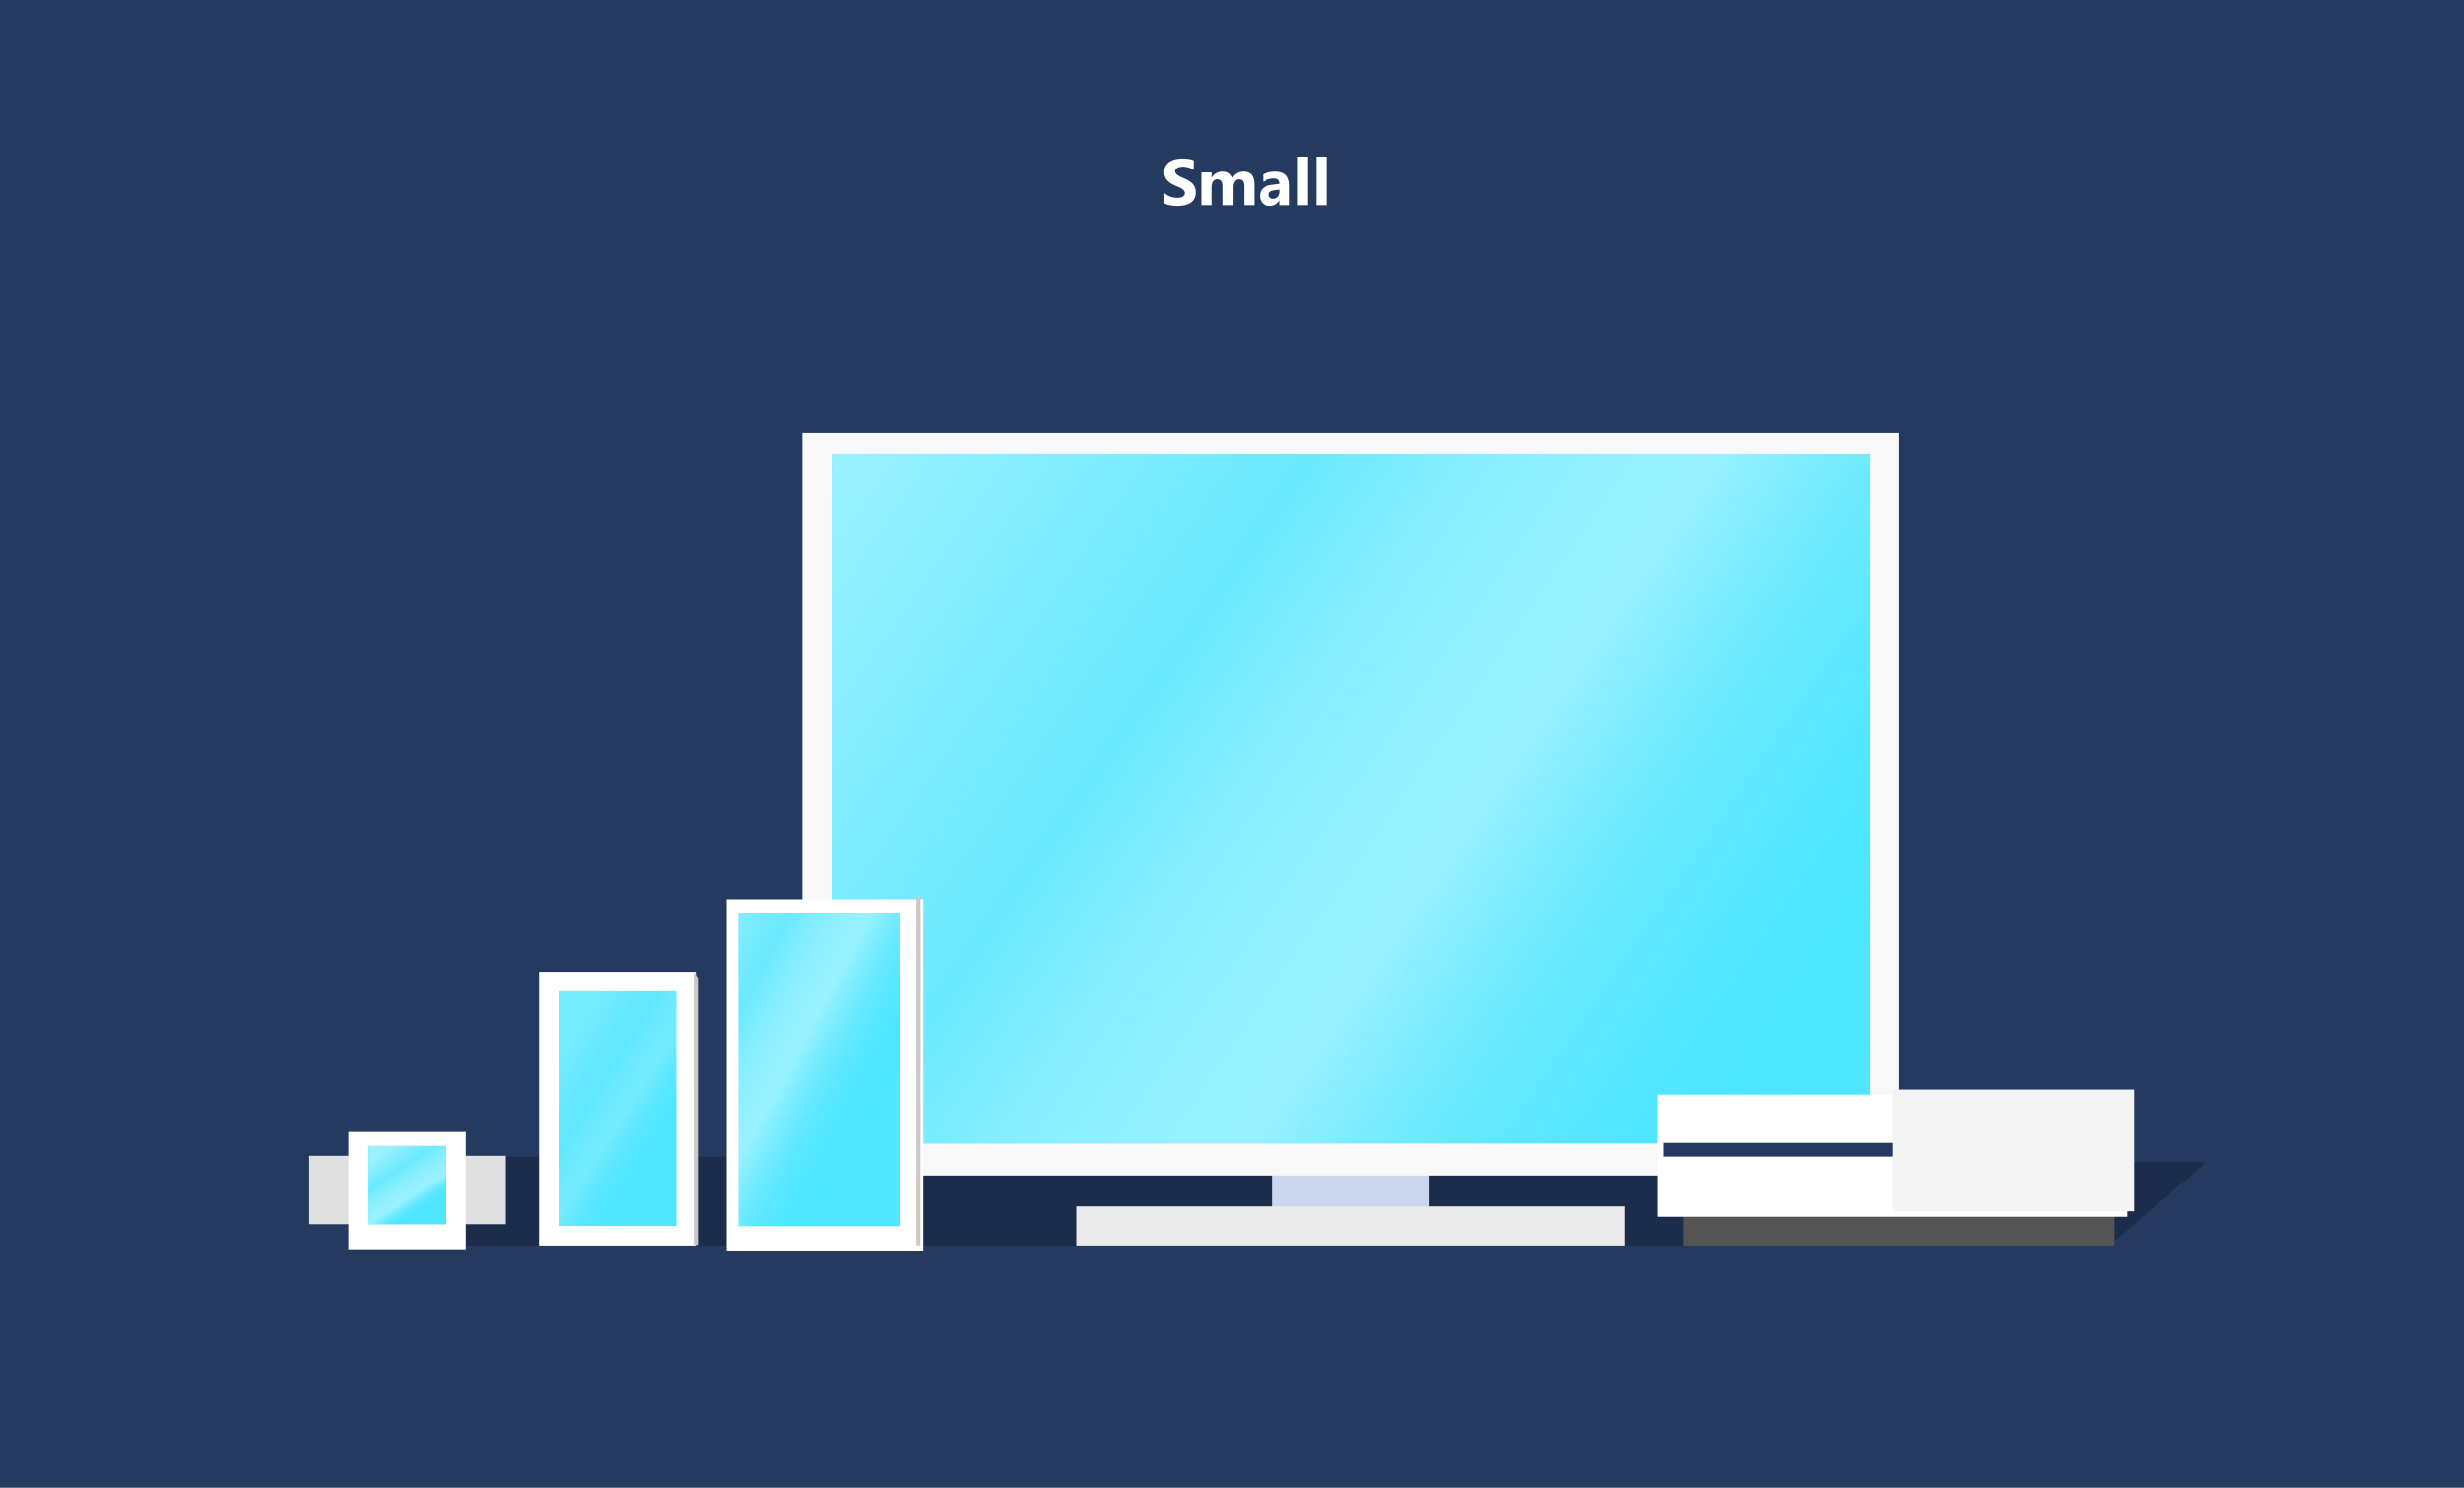 <svg width="1800" height="1087" viewBox="0 0 1800 1087" version="1.1" xmlns="http://www.w3.org/2000/svg" xmlns:xlink="http://www.w3.org/1999/xlink">
<title>small</title>
<desc>Created using Figma</desc>
<g id="Canvas" transform="translate(8174 9111)">
<clipPath id="clip-0" clip-rule="evenodd">
<path d="M -8174 -9111L -6374 -9111L -6374 -8024L -8174 -8024L -8174 -9111Z" fill="#FFFFFF"/>
</clipPath>
<g id="small" clip-path="url(#clip-0)">
<path d="M -8174 -9111L -6374 -9111L -6374 -8024L -8174 -8024L -8174 -9111Z" fill="#243A5E"/>
<g id="Rectangle 15">
<use xlink:href="#path0_fill" transform="translate(-7846 -8266)" fill="#1B2D4A"/>
</g>
<g id="Rectangle 8.2">
<use xlink:href="#path1_fill" transform="translate(-7244.36 -8261.71)" fill="#CAD6ED"/>
</g>
<g id="Rectangle 7.8">
<use xlink:href="#path2_fill" transform="translate(-7387.4 -8229.57)" fill="#EAEAEA"/>
</g>
<g id="Rectangle 5.40" filter="url(#filter0_d)">
<use xlink:href="#path3_fill" transform="translate(-7587.65 -8801)" fill="#F8F8F8"/>
</g>
<g id="Rectangle 5.41" filter="url(#filter1_i)">
<use xlink:href="#path4_fill" transform="translate(-7566.2 -8783.14)" fill="#50E6FF"/>
<use xlink:href="#path4_fill" transform="translate(-7566.2 -8783.14)" fill="url(#paint5_linear)"/>
</g>
<g id="Small">
<use xlink:href="#path5_fill" transform="translate(-7326 -9013)" fill="#FFFFFF"/>
</g>
<g id="Rectangle 5.34" filter="url(#filter2_d)">
<use xlink:href="#path6_fill" transform="translate(-7647 -8458)" fill="#FFFFFF"/>
</g>
<g id="Rectangle 5.35">
<use xlink:href="#path7_fill" transform="translate(-7634.28 -8443.71)" fill="#50E6FF"/>
<use xlink:href="#path7_fill" transform="translate(-7634.28 -8443.71)" fill="url(#paint9_linear)"/>
</g>
<g id="Rectangle 5.32">
<use xlink:href="#path8_fill" transform="translate(-7780 -8401)" fill="#FFFFFF"/>
<mask id="mask0_outline_ins">
<use xlink:href="#path8_fill" fill="white" transform="translate(-7780 -8401)"/>
</mask>
<g mask="url(#mask0_outline_ins)">
<use xlink:href="#path9_stroke_2x" transform="translate(-7780 -8401)" fill="#334E7A"/>
</g>
</g>
<g id="Rectangle 5.33">
<use xlink:href="#path10_fill" transform="translate(-7765.7 -8386.72)" fill="#50E6FF"/>
<use xlink:href="#path10_fill" transform="translate(-7765.7 -8386.72)" fill="#50E6FF"/>
<use xlink:href="#path10_fill" transform="translate(-7765.7 -8386.72)" fill="url(#paint14_linear)" fill-opacity="0.5"/>
</g>
<g id="Vector">
<use xlink:href="#path11_fill" transform="translate(-6632 -8262)" fill="#1B2D4A"/>
</g>
<g id="Rectangle 7.9">
<use xlink:href="#path12_fill" transform="translate(-6943.98 -8229.57)" fill="#545454"/>
</g>
<g id="Rectangle 9.2" filter="url(#filter3_dd)">
<use xlink:href="#path13_fill" transform="translate(-6958.29 -8315.29)" fill="#FFFFFF"/>
</g>
<g id="Rectangle 13">
<use xlink:href="#path14_fill" transform="translate(-6959 -8276)" fill="#243A5E"/>
</g>
<g id="Rectangle 14">
<use xlink:href="#path15_fill" transform="translate(-6791 -8315)" fill="#F4F4F4"/>
</g>
<g id="Rectangle 16">
<use xlink:href="#path16_fill" transform="translate(-7505 -8458.5)" fill="#C8C8C8"/>
</g>
<g id="Rectangle 16.1">
<use xlink:href="#path17_fill" transform="translate(-7667 -8401)" fill="#C8C8C8"/>
</g>
<g id="Rectangle 12.6">
<use xlink:href="#path18_fill" transform="translate(-7948 -8266.57)" fill="#E0E0E0"/>
<mask id="mask1_outline_ins">
<use xlink:href="#path18_fill" fill="white" transform="translate(-7948 -8266.57)"/>
</mask>
<g mask="url(#mask1_outline_ins)">
<use xlink:href="#path19_stroke_2x" transform="translate(-7948 -8266.57)" fill="#243A5E"/>
</g>
</g>
<g id="Rectangle 12.7">
<use xlink:href="#path18_fill" transform="translate(-7837.15 -8266.57)" fill="#E0E0E0"/>
<mask id="mask2_outline_ins">
<use xlink:href="#path18_fill" fill="white" transform="translate(-7837.15 -8266.57)"/>
</mask>
<g mask="url(#mask2_outline_ins)">
<use xlink:href="#path19_stroke_2x" transform="translate(-7837.15 -8266.57)" fill="#243A5E"/>
</g>
</g>
<g id="Rectangle 10.3" filter="url(#filter4_d)">
<use xlink:href="#path20_fill" transform="translate(-7919.39 -8288)" fill="#FFFFFF"/>
</g>
<g id="Rectangle 11.2">
<use xlink:href="#path21_fill" transform="translate(-7905.09 -8273.71)" fill="#50E6FF"/>
<use xlink:href="#path21_fill" transform="translate(-7905.09 -8273.71)" fill="#50E6FF"/>
<use xlink:href="#path21_fill" transform="translate(-7905.09 -8273.71)" fill="url(#paint29_linear)"/>
</g>
</g>
</g>
<defs>
<filter id="filter0_d" filterUnits="userSpaceOnUse" x="-7603" y="-8810" width="832" height="573" color-interpolation-filters="sRGB">
<feFlood flood-opacity="0" result="BackgroundImageFix"/>
<feColorMatrix in="SourceAlpha" type="matrix" values="0 0 0 0 0 0 0 0 0 0 0 0 0 0 0 0 0 0 255 0"/>
<feOffset dx="0" dy="6"/>
<feGaussianBlur stdDeviation="7.5"/>
<feColorMatrix type="matrix" values="0 0 0 0 0 0 0 0 0 0 0 0 0 0 0 0 0 0 0.25 0"/>
<feBlend mode="normal" in2="BackgroundImageFix" result="effect1_dropShadow"/>
<feBlend mode="normal" in="SourceGraphic" in2="effect1_dropShadow" result="shape"/>
</filter>
<filter id="filter1_i" filterUnits="userSpaceOnUse" x="-7567" y="-8784" width="759" height="509" color-interpolation-filters="sRGB">
<feFlood flood-opacity="0" result="BackgroundImageFix"/>
<feBlend mode="normal" in="SourceGraphic" in2="BackgroundImageFix" result="shape"/>
<feColorMatrix in="SourceAlpha" type="matrix" values="0 0 0 0 0 0 0 0 0 0 0 0 0 0 0 0 0 0 255 0" result="hardAlpha"/>
<feOffset dx="0" dy="4"/>
<feGaussianBlur stdDeviation="2"/>
<feComposite in2="hardAlpha" operator="arithmetic" k2="-1" k3="1"/>
<feColorMatrix type="matrix" values="0 0 0 0 0 0 0 0 0 0 0 0 0 0 0 0 0 0 0.25 0"/>
<feBlend mode="normal" in2="shape" result="effect1_innerShadow"/>
</filter>
<filter id="filter2_d" filterUnits="userSpaceOnUse" x="-7653" y="-8464" width="164" height="278" color-interpolation-filters="sRGB">
<feFlood flood-opacity="0" result="BackgroundImageFix"/>
<feColorMatrix in="SourceAlpha" type="matrix" values="0 0 0 0 0 0 0 0 0 0 0 0 0 0 0 0 0 0 255 0"/>
<feOffset dx="4" dy="4"/>
<feGaussianBlur stdDeviation="5"/>
<feColorMatrix type="matrix" values="0 0 0 0 0 0 0 0 0 0 0 0 0 0 0 0 0 0 0.25 0"/>
<feBlend mode="normal" in2="BackgroundImageFix" result="effect1_dropShadow"/>
<feBlend mode="normal" in="SourceGraphic" in2="effect1_dropShadow" result="shape"/>
</filter>
<filter id="filter3_dd" filterUnits="userSpaceOnUse" x="-6974" y="-8326" width="369" height="114" color-interpolation-filters="sRGB">
<feFlood flood-opacity="0" result="BackgroundImageFix"/>
<feColorMatrix in="SourceAlpha" type="matrix" values="0 0 0 0 0 0 0 0 0 0 0 0 0 0 0 0 0 0 255 0"/>
<feOffset dx="-5" dy="0"/>
<feGaussianBlur stdDeviation="5"/>
<feColorMatrix type="matrix" values="0 0 0 0 0 0 0 0 0 0 0 0 0 0 0 0 0 0 0.1 0"/>
<feBlend mode="normal" in2="BackgroundImageFix" result="effect1_dropShadow"/>
<feColorMatrix in="SourceAlpha" type="matrix" values="0 0 0 0 0 0 0 0 0 0 0 0 0 0 0 0 0 0 255 0"/>
<feOffset dx="0" dy="4"/>
<feGaussianBlur stdDeviation="5"/>
<feColorMatrix type="matrix" values="0 0 0 0 0 0 0 0 0 0 0 0 0 0 0 0 0 0 0.25 0"/>
<feBlend mode="normal" in2="effect1_dropShadow" result="effect2_dropShadow"/>
<feBlend mode="normal" in="SourceGraphic" in2="effect2_dropShadow" result="shape"/>
</filter>
<filter id="filter4_d" filterUnits="userSpaceOnUse" x="-7940" y="-8304" width="127" height="126" color-interpolation-filters="sRGB">
<feFlood flood-opacity="0" result="BackgroundImageFix"/>
<feColorMatrix in="SourceAlpha" type="matrix" values="0 0 0 0 0 0 0 0 0 0 0 0 0 0 0 0 0 0 255 0"/>
<feOffset dx="0" dy="4"/>
<feGaussianBlur stdDeviation="10"/>
<feColorMatrix type="matrix" values="0 0 0 0 0 0 0 0 0 0 0 0 0 0 0 0 0 0 0.25 0"/>
<feBlend mode="normal" in2="BackgroundImageFix" result="effect1_dropShadow"/>
<feBlend mode="normal" in="SourceGraphic" in2="effect1_dropShadow" result="shape"/>
</filter>
<linearGradient id="paint5_linear" x1="0" y1="0" x2="1" y2="0" gradientUnits="userSpaceOnUse" gradientTransform="matrix(733 503 -757.237 1103.49 378.814 -551.6)">
<stop offset="0" stop-color="#9CF1FF"/>
<stop offset="0.328" stop-color="#75EBFF" stop-opacity="0.729"/>
<stop offset="0.6" stop-color="#F0FDFF" stop-opacity="0.453"/>
<stop offset="1" stop-color="#00DBFF" stop-opacity="0"/>
</linearGradient>
<linearGradient id="paint9_linear" x1="0" y1="0" x2="1" y2="0" gradientUnits="userSpaceOnUse" gradientTransform="matrix(59 287 -277.991 521.524 139.28 -319.047)">
<stop offset="0" stop-color="#9CF1FF"/>
<stop offset="0.328" stop-color="#75EBFF" stop-opacity="0.729"/>
<stop offset="0.6" stop-color="#F0FDFF" stop-opacity="0.453"/>
<stop offset="1" stop-color="#00DBFF" stop-opacity="0"/>
</linearGradient>
<linearGradient id="paint14_linear" x1="0" y1="0" x2="1" y2="0" gradientUnits="userSpaceOnUse" gradientTransform="matrix(17.566 158.82 -171.916 270.77 111.653 -122.669)">
<stop offset="0" stop-color="#9CF1FF"/>
<stop offset="0.328" stop-color="#75EBFF" stop-opacity="0.729"/>
<stop offset="0.6" stop-color="#F0FDFF" stop-opacity="0.453"/>
<stop offset="1" stop-color="#00DBFF" stop-opacity="0"/>
</linearGradient>
<linearGradient id="paint29_linear" x1="0" y1="0" x2="1" y2="0" gradientUnits="userSpaceOnUse" gradientTransform="matrix(11.752 57.465 -118.611 79.125 76.394 -39.849)">
<stop offset="0" stop-color="#9CF1FF"/>
<stop offset="0.328" stop-color="#75EBFF" stop-opacity="0.729"/>
<stop offset="0.718" stop-color="#F0FDFF" stop-opacity="0.453"/>
<stop offset="1" stop-color="#00DBFF" stop-opacity="0"/>
</linearGradient>
<path id="path0_fill" d="M 0 0L 1059 0L 1059 65L 0 65L 0 0Z"/>
<path id="path1_fill" d="M 0 0L 114.43 0L 114.43 35.714L 0 35.714L 0 0Z"/>
<path id="path2_fill" d="M 0 0L 400.504 0L 400.504 28.571L 0 28.571L 0 0Z"/>
<path id="path3_fill" d="M 0 0L 801.008 0L 801.008 542.857L 0 542.857L 0 0Z"/>
<path id="path4_fill" d="M 0 0L 758.096 0L 758.096 503.571L 0 503.571L 0 0Z"/>
<path id="path5_fill" d="M 2.297 50.711L 2.297 43.211C 3.656 44.352 5.133 45.211 6.727 45.789C 8.32 46.352 9.93 46.633 11.555 46.633C 12.508 46.633 13.336 46.547 14.039 46.375C 14.758 46.203 15.352 45.969 15.82 45.672C 16.305 45.359 16.664 45 16.898 44.594C 17.133 44.172 17.25 43.719 17.25 43.234C 17.25 42.578 17.062 41.992 16.688 41.477C 16.312 40.961 15.797 40.484 15.141 40.047C 14.5 39.609 13.734 39.188 12.844 38.781C 11.953 38.375 10.992 37.961 9.961 37.539C 7.336 36.445 5.375 35.109 4.078 33.531C 2.797 31.953 2.156 30.047 2.156 27.812C 2.156 26.062 2.508 24.562 3.211 23.312C 3.914 22.047 4.867 21.008 6.07 20.195C 7.289 19.383 8.695 18.789 10.289 18.414C 11.883 18.023 13.57 17.828 15.352 17.828C 17.102 17.828 18.648 17.938 19.992 18.156C 21.352 18.359 22.602 18.68 23.742 19.117L 23.742 26.125C 23.18 25.734 22.562 25.391 21.891 25.094C 21.234 24.797 20.555 24.555 19.852 24.367C 19.148 24.164 18.445 24.016 17.742 23.922C 17.055 23.828 16.398 23.781 15.773 23.781C 14.914 23.781 14.133 23.867 13.43 24.039C 12.727 24.195 12.133 24.422 11.648 24.719C 11.164 25.016 10.789 25.375 10.523 25.797C 10.258 26.203 10.125 26.664 10.125 27.18C 10.125 27.742 10.273 28.25 10.57 28.703C 10.867 29.141 11.289 29.562 11.836 29.969C 12.383 30.359 13.047 30.75 13.828 31.141C 14.609 31.516 15.492 31.906 16.477 32.312C 17.82 32.875 19.023 33.477 20.086 34.117C 21.164 34.742 22.086 35.453 22.852 36.25C 23.617 37.047 24.203 37.961 24.609 38.992C 25.016 40.008 25.219 41.195 25.219 42.555C 25.219 44.43 24.859 46.008 24.141 47.289C 23.438 48.555 22.477 49.586 21.258 50.383C 20.039 51.164 18.617 51.727 16.992 52.07C 15.383 52.414 13.68 52.586 11.883 52.586C 10.039 52.586 8.281 52.43 6.609 52.117C 4.953 51.805 3.516 51.336 2.297 50.711ZM 68.133 52L 60.75 52L 60.75 38.312C 60.75 34.828 59.469 33.086 56.906 33.086C 55.688 33.086 54.695 33.609 53.93 34.656C 53.164 35.703 52.781 37.008 52.781 38.57L 52.781 52L 45.375 52L 45.375 38.172C 45.375 34.781 44.117 33.086 41.602 33.086C 40.336 33.086 39.32 33.586 38.555 34.586C 37.805 35.586 37.43 36.945 37.43 38.664L 37.43 52L 30.023 52L 30.023 28L 37.43 28L 37.43 31.75L 37.523 31.75C 38.289 30.469 39.359 29.43 40.734 28.633C 42.125 27.82 43.641 27.414 45.281 27.414C 48.672 27.414 50.992 28.906 52.242 31.891C 54.07 28.906 56.758 27.414 60.305 27.414C 65.523 27.414 68.133 30.633 68.133 37.07L 68.133 52ZM 93.961 52L 86.953 52L 86.953 48.555L 86.859 48.555C 85.25 51.242 82.867 52.586 79.711 52.586C 77.383 52.586 75.547 51.93 74.203 50.617C 72.875 49.289 72.211 47.523 72.211 45.32C 72.211 40.664 74.969 37.977 80.484 37.258L 87 36.391C 87 33.766 85.578 32.453 82.734 32.453C 79.875 32.453 77.156 33.305 74.578 35.008L 74.578 29.43C 75.609 28.898 77.016 28.43 78.797 28.023C 80.594 27.617 82.227 27.414 83.695 27.414C 90.539 27.414 93.961 30.828 93.961 37.656L 93.961 52ZM 87 42.25L 87 40.633L 82.641 41.195C 80.234 41.508 79.031 42.594 79.031 44.453C 79.031 45.297 79.32 45.992 79.898 46.539C 80.492 47.07 81.289 47.336 82.289 47.336C 83.68 47.336 84.812 46.859 85.688 45.906C 86.562 44.938 87 43.719 87 42.25ZM 107.227 52L 99.82 52L 99.82 16.469L 107.227 16.469L 107.227 52ZM 120.867 52L 113.461 52L 113.461 16.469L 120.867 16.469L 120.867 52Z"/>
<path id="path6_fill" d="M 0 0L 143.037 0L 143.037 257.143L 0 257.143L 0 0Z"/>
<path id="path7_fill" d="M 0 0L 117.608 0L 117.608 228.571L 0 228.571L 0 0Z"/>
<path id="path8_fill" d="M 0 0L 114.43 0L 114.43 200L 0 200L 0 0Z"/>
<path id="path9_stroke_2x" d="M 0 0L 0 -1L -1 -1L -1 0L 0 0ZM 114.43 0L 115.43 0L 115.43 -1L 114.43 -1L 114.43 0ZM 114.43 200L 114.43 201L 115.43 201L 115.43 200L 114.43 200ZM 0 200L -1 200L -1 201L 0 201L 0 200ZM 0 1L 114.43 1L 114.43 -1L 0 -1L 0 1ZM 113.43 0L 113.43 200L 115.43 200L 115.43 0L 113.43 0ZM 114.43 199L 0 199L 0 201L 114.43 201L 114.43 199ZM 1 200L 1 0L -1 0L -1 200L 1 200Z"/>
<path id="path10_fill" d="M 0 0L 85.822 0L 85.822 171.428L 0 171.428L 0 0Z"/>
<path id="path11_fill" d="M 67.948 1.759L 1.651 58.585C 1.002 59.141 0 58.68 0 57.826L 0 1C 0 0.448 0.448 0 1 0L 67.297 0C 68.225 0 68.652 1.155 67.948 1.759Z"/>
<path id="path12_fill" d="M 0 0L 314.682 0L 314.682 28.57L 0 28.57L 0 0Z"/>
<path id="path13_fill" d="M 0 0L 343.289 0L 343.289 89.286L 0 89.286L 0 0Z"/>
<path id="path14_fill" d="M 0 0L 168 0L 168 10L 0 10L 0 0Z"/>
<path id="path15_fill" d="M 0 0L 176 0L 176 89L 0 89L 0 0Z"/>
<path id="path16_fill" d="M 0 0L 3 4.5L 3 257.5L 0 257.5L 0 0Z"/>
<path id="path17_fill" d="M 0 0L 3 4.5L 3 199.5L 0 199.5L 0 0Z"/>
<path id="path18_fill" d="M 0 0L 32.183 0L 32.183 50L 0 50L 0 0Z"/>
<path id="path19_stroke_2x" d="M 0 0L 0 -1L -1 -1L -1 0L 0 0ZM 32.183 0L 33.183 0L 33.183 -1L 32.183 -1L 32.183 0ZM 32.183 50L 32.183 51L 33.183 51L 33.183 50L 32.183 50ZM 0 50L -1 50L -1 51L 0 51L 0 50ZM 0 1L 32.183 1L 32.183 -1L 0 -1L 0 1ZM 31.183 0L 31.183 50L 33.183 50L 33.183 0L 31.183 0ZM 32.183 49L 0 49L 0 51L 32.183 51L 32.183 49ZM 1 50L 1 0L -1 0L -1 50L 1 50Z"/>
<path id="path20_fill" d="M 0 0L 85.822 0L 85.822 85.714L 0 85.714L 0 0Z"/>
<path id="path21_fill" d="M 0 0L 57.215 0L 57.215 57.143L 0 57.143L 0 0Z"/>
</defs>
</svg>
